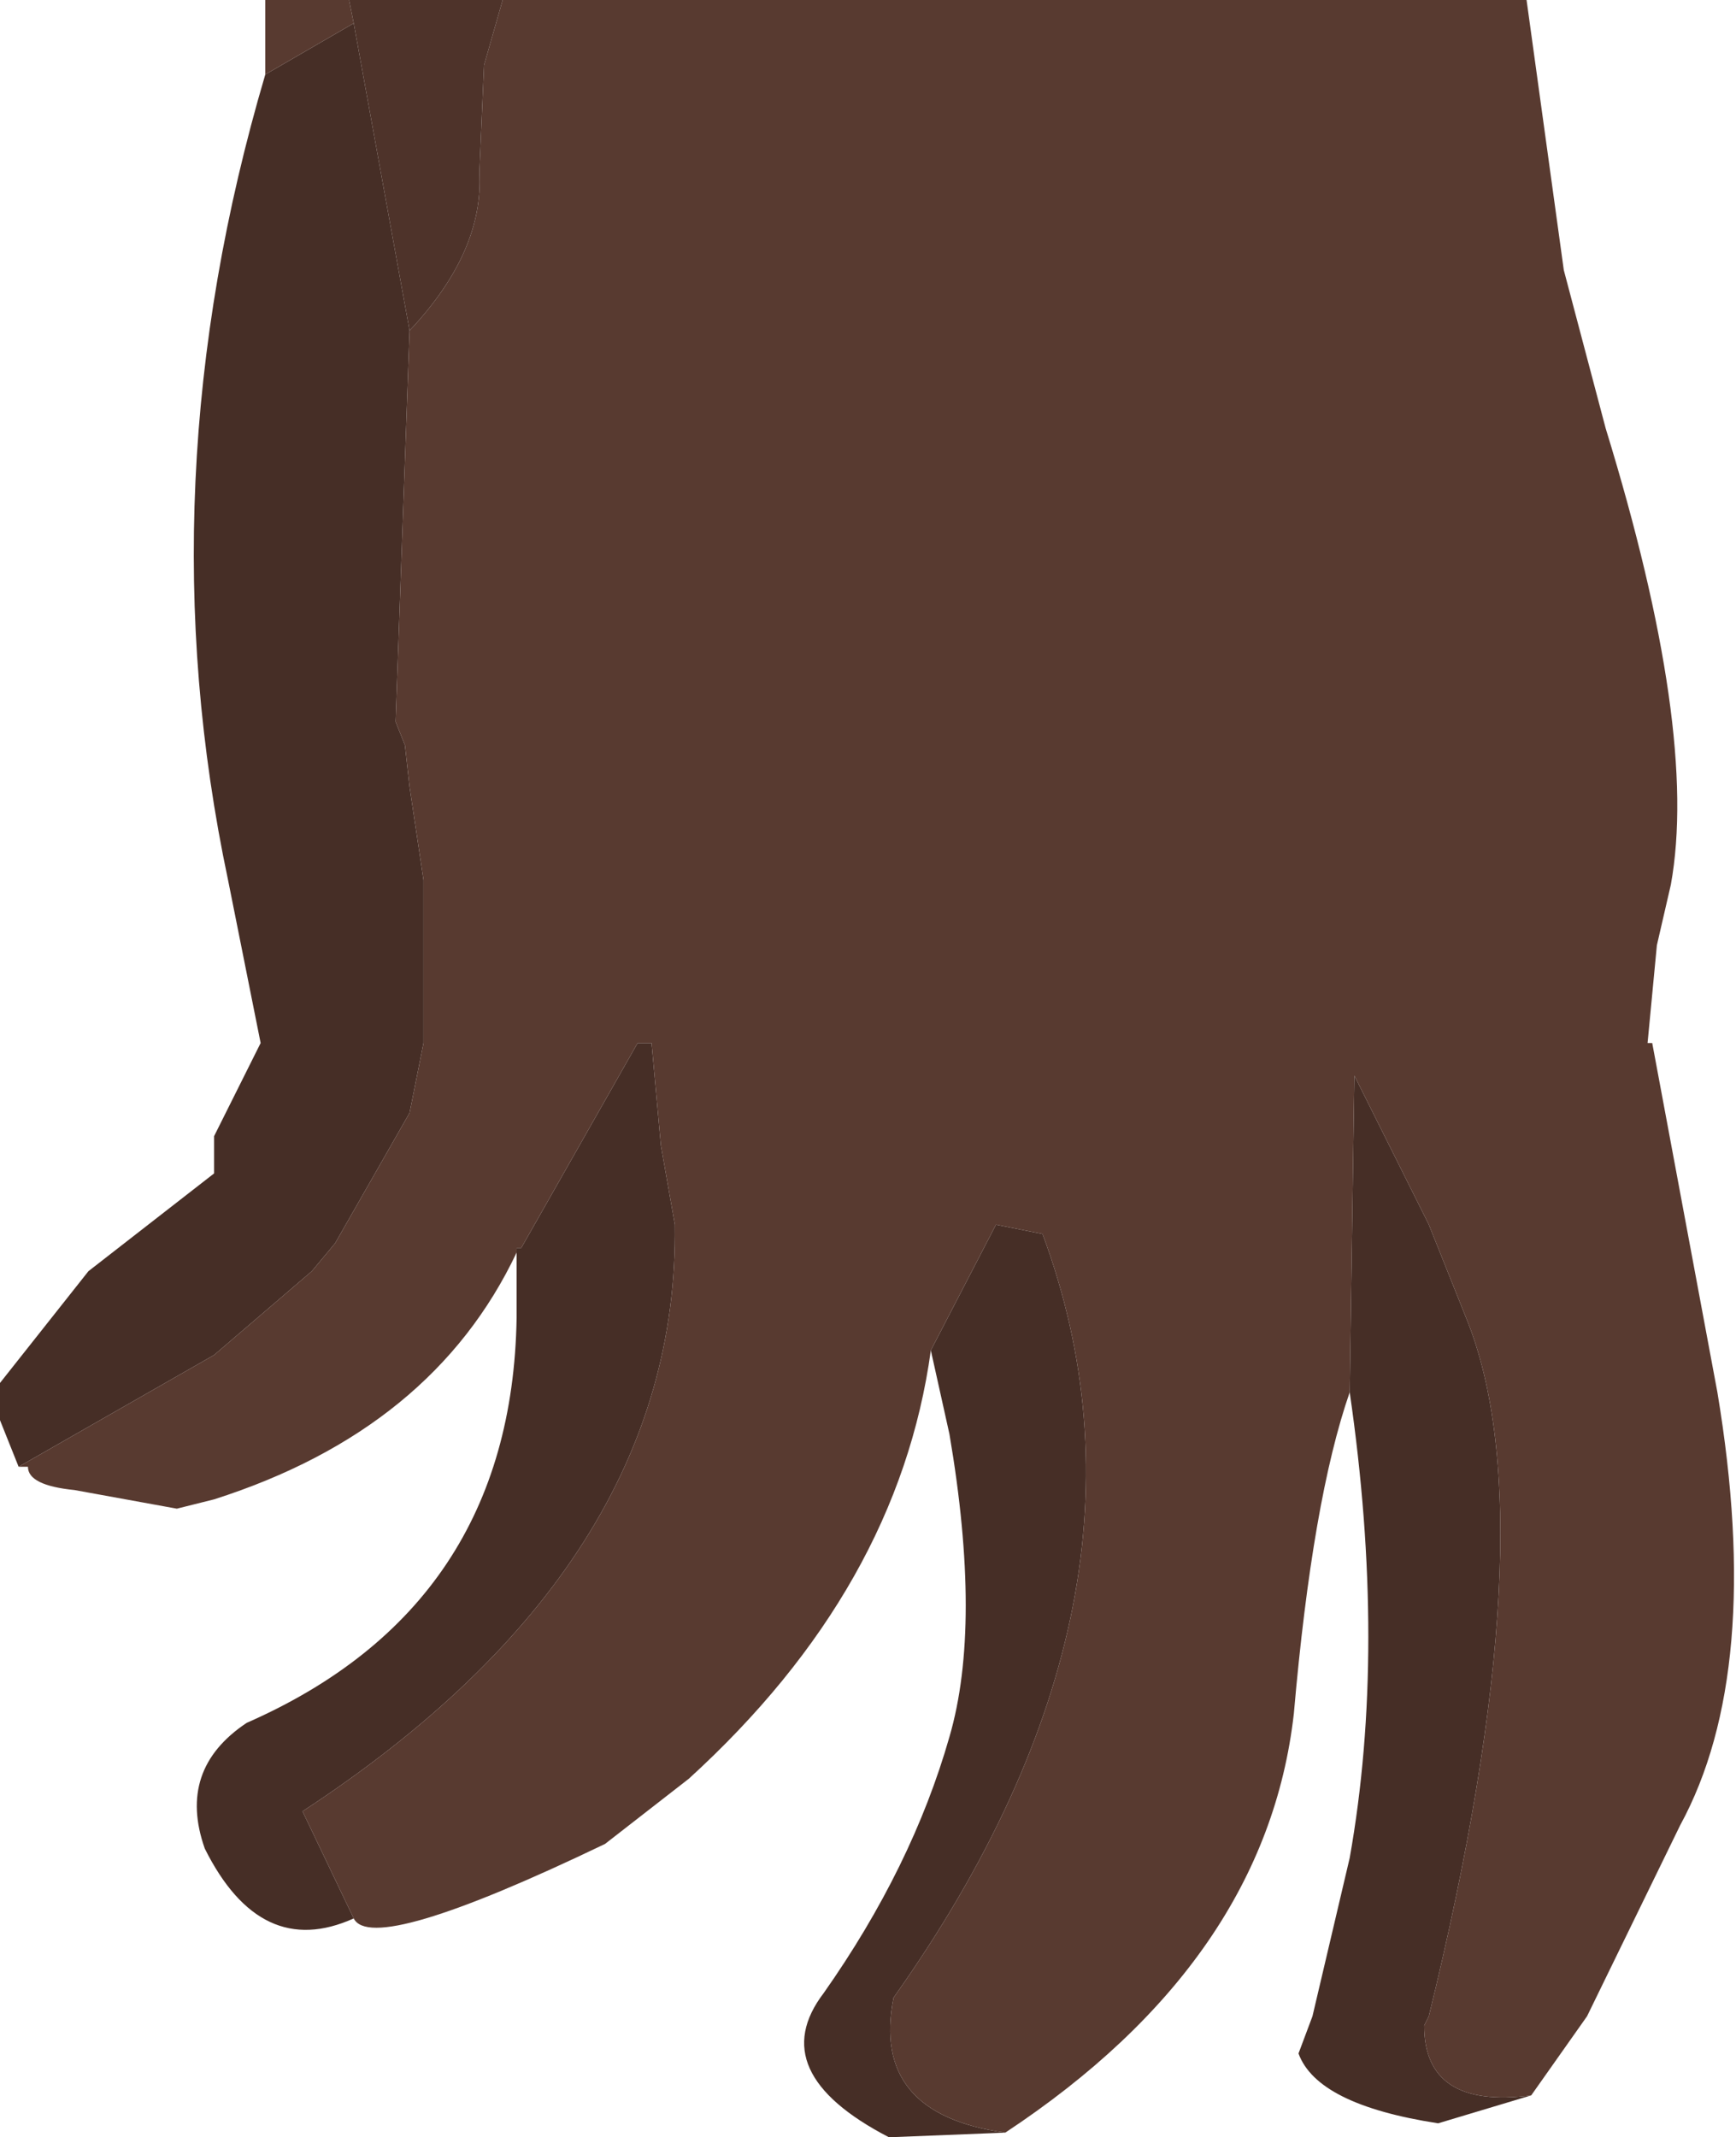 <?xml version="1.0" encoding="UTF-8" standalone="no"?>
<svg xmlns:ffdec="https://www.free-decompiler.com/flash" xmlns:xlink="http://www.w3.org/1999/xlink" ffdec:objectType="frame" height="22.95px" width="18.65px" xmlns="http://www.w3.org/2000/svg">
  <g transform="matrix(1.0, 0.0, 0.0, 1.0, 9.65, 9.15)">
    <use ffdec:characterId="1924" height="22.95" transform="matrix(1.0, 0.0, 0.0, 1.0, -9.65, -9.15)" width="18.65" xlink:href="#shape0"/>
  </g>
  <defs>
    <g id="shape0" transform="matrix(1.0, 0.0, 0.0, 1.0, 9.65, 9.15)">
      <path d="M6.8 13.35 L5.8 13.65 Q4.5 13.45 4.3 12.9 L4.45 12.5 4.85 10.8 Q5.25 8.55 4.85 5.8 L4.9 2.4 5.7 4.0 6.1 5.0 Q7.0 7.2 5.7 12.5 L5.65 12.6 Q5.65 13.5 6.8 13.35 M1.15 13.75 L-0.1 13.8 Q-1.45 13.1 -0.8 12.25 0.15 10.9 0.55 9.5 0.9 8.3 0.55 6.25 L0.35 5.35 1.05 4.0 1.55 4.1 Q3.0 8.0 -0.05 12.3 -0.3 13.55 1.15 13.75 M-5.85 11.45 Q-6.85 11.9 -7.45 10.7 -7.75 9.85 -7.0 9.35 -4.15 8.1 -4.1 5.0 L-4.1 4.3 -4.1 4.25 -4.05 4.25 -2.8 2.05 -2.65 2.05 -2.55 3.15 -2.4 4.0 Q-2.35 7.65 -6.4 10.3 L-5.85 11.45 M-9.45 6.6 L-9.65 6.1 -9.65 5.7 -8.7 4.5 -7.35 3.45 -7.35 3.05 -6.85 2.05 -7.2 0.3 Q-8.1 -3.95 -6.8 -8.35 L-5.85 -8.9 -5.25 -5.6 -5.4 -1.4 -5.3 -1.15 -5.25 -0.7 -5.1 0.3 -5.1 2.05 -5.25 2.8 -6.05 4.2 -6.3 4.5 -7.35 5.4 -9.45 6.6" fill="#462e26" fill-rule="evenodd" stroke="none"/>
      <path d="M-4.25 -9.15 L6.75 -9.15 7.15 -6.25 7.6 -4.55 Q8.6 -1.3 8.3 0.35 L8.15 1.0 8.05 2.05 8.1 2.05 8.8 5.8 Q9.3 8.8 8.4 10.45 L7.4 12.5 6.8 13.35 Q5.65 13.5 5.65 12.6 L5.7 12.5 Q7.0 7.2 6.1 5.0 L5.7 4.0 4.9 2.4 4.85 5.8 Q4.45 6.95 4.25 9.25 3.95 11.9 1.15 13.75 -0.3 13.55 -0.05 12.3 3.0 8.0 1.55 4.1 L1.05 4.0 0.35 5.35 Q0.0 7.9 -2.25 9.95 L-3.15 10.65 Q-5.65 11.85 -5.85 11.45 L-6.4 10.3 Q-2.35 7.65 -2.4 4.0 L-2.55 3.15 -2.65 2.05 -2.8 2.05 -4.05 4.25 -4.1 4.25 -4.1 4.3 Q-5.0 6.2 -7.35 6.95 L-7.75 7.05 -8.85 6.85 Q-9.35 6.8 -9.35 6.6 L-9.45 6.6 -7.35 5.4 -6.3 4.5 -6.05 4.2 -5.25 2.8 -5.1 2.05 -5.1 0.3 -5.25 -0.7 -5.3 -1.15 -5.4 -1.4 -5.25 -5.6 Q-4.45 -6.45 -4.5 -7.3 L-4.45 -8.45 -4.25 -9.15 M-6.8 -8.35 L-6.8 -9.15 -5.9 -9.15 -5.85 -8.9 -6.8 -8.35" fill="#583a30" fill-rule="evenodd" stroke="none"/>
      <path d="M-5.9 -9.15 L-4.25 -9.15 -4.45 -8.45 -4.5 -7.3 Q-4.45 -6.45 -5.25 -5.6 L-5.85 -8.9 -5.9 -9.15" fill="#4e332a" fill-rule="evenodd" stroke="none"/>
    </g>
  </defs>
</svg>
